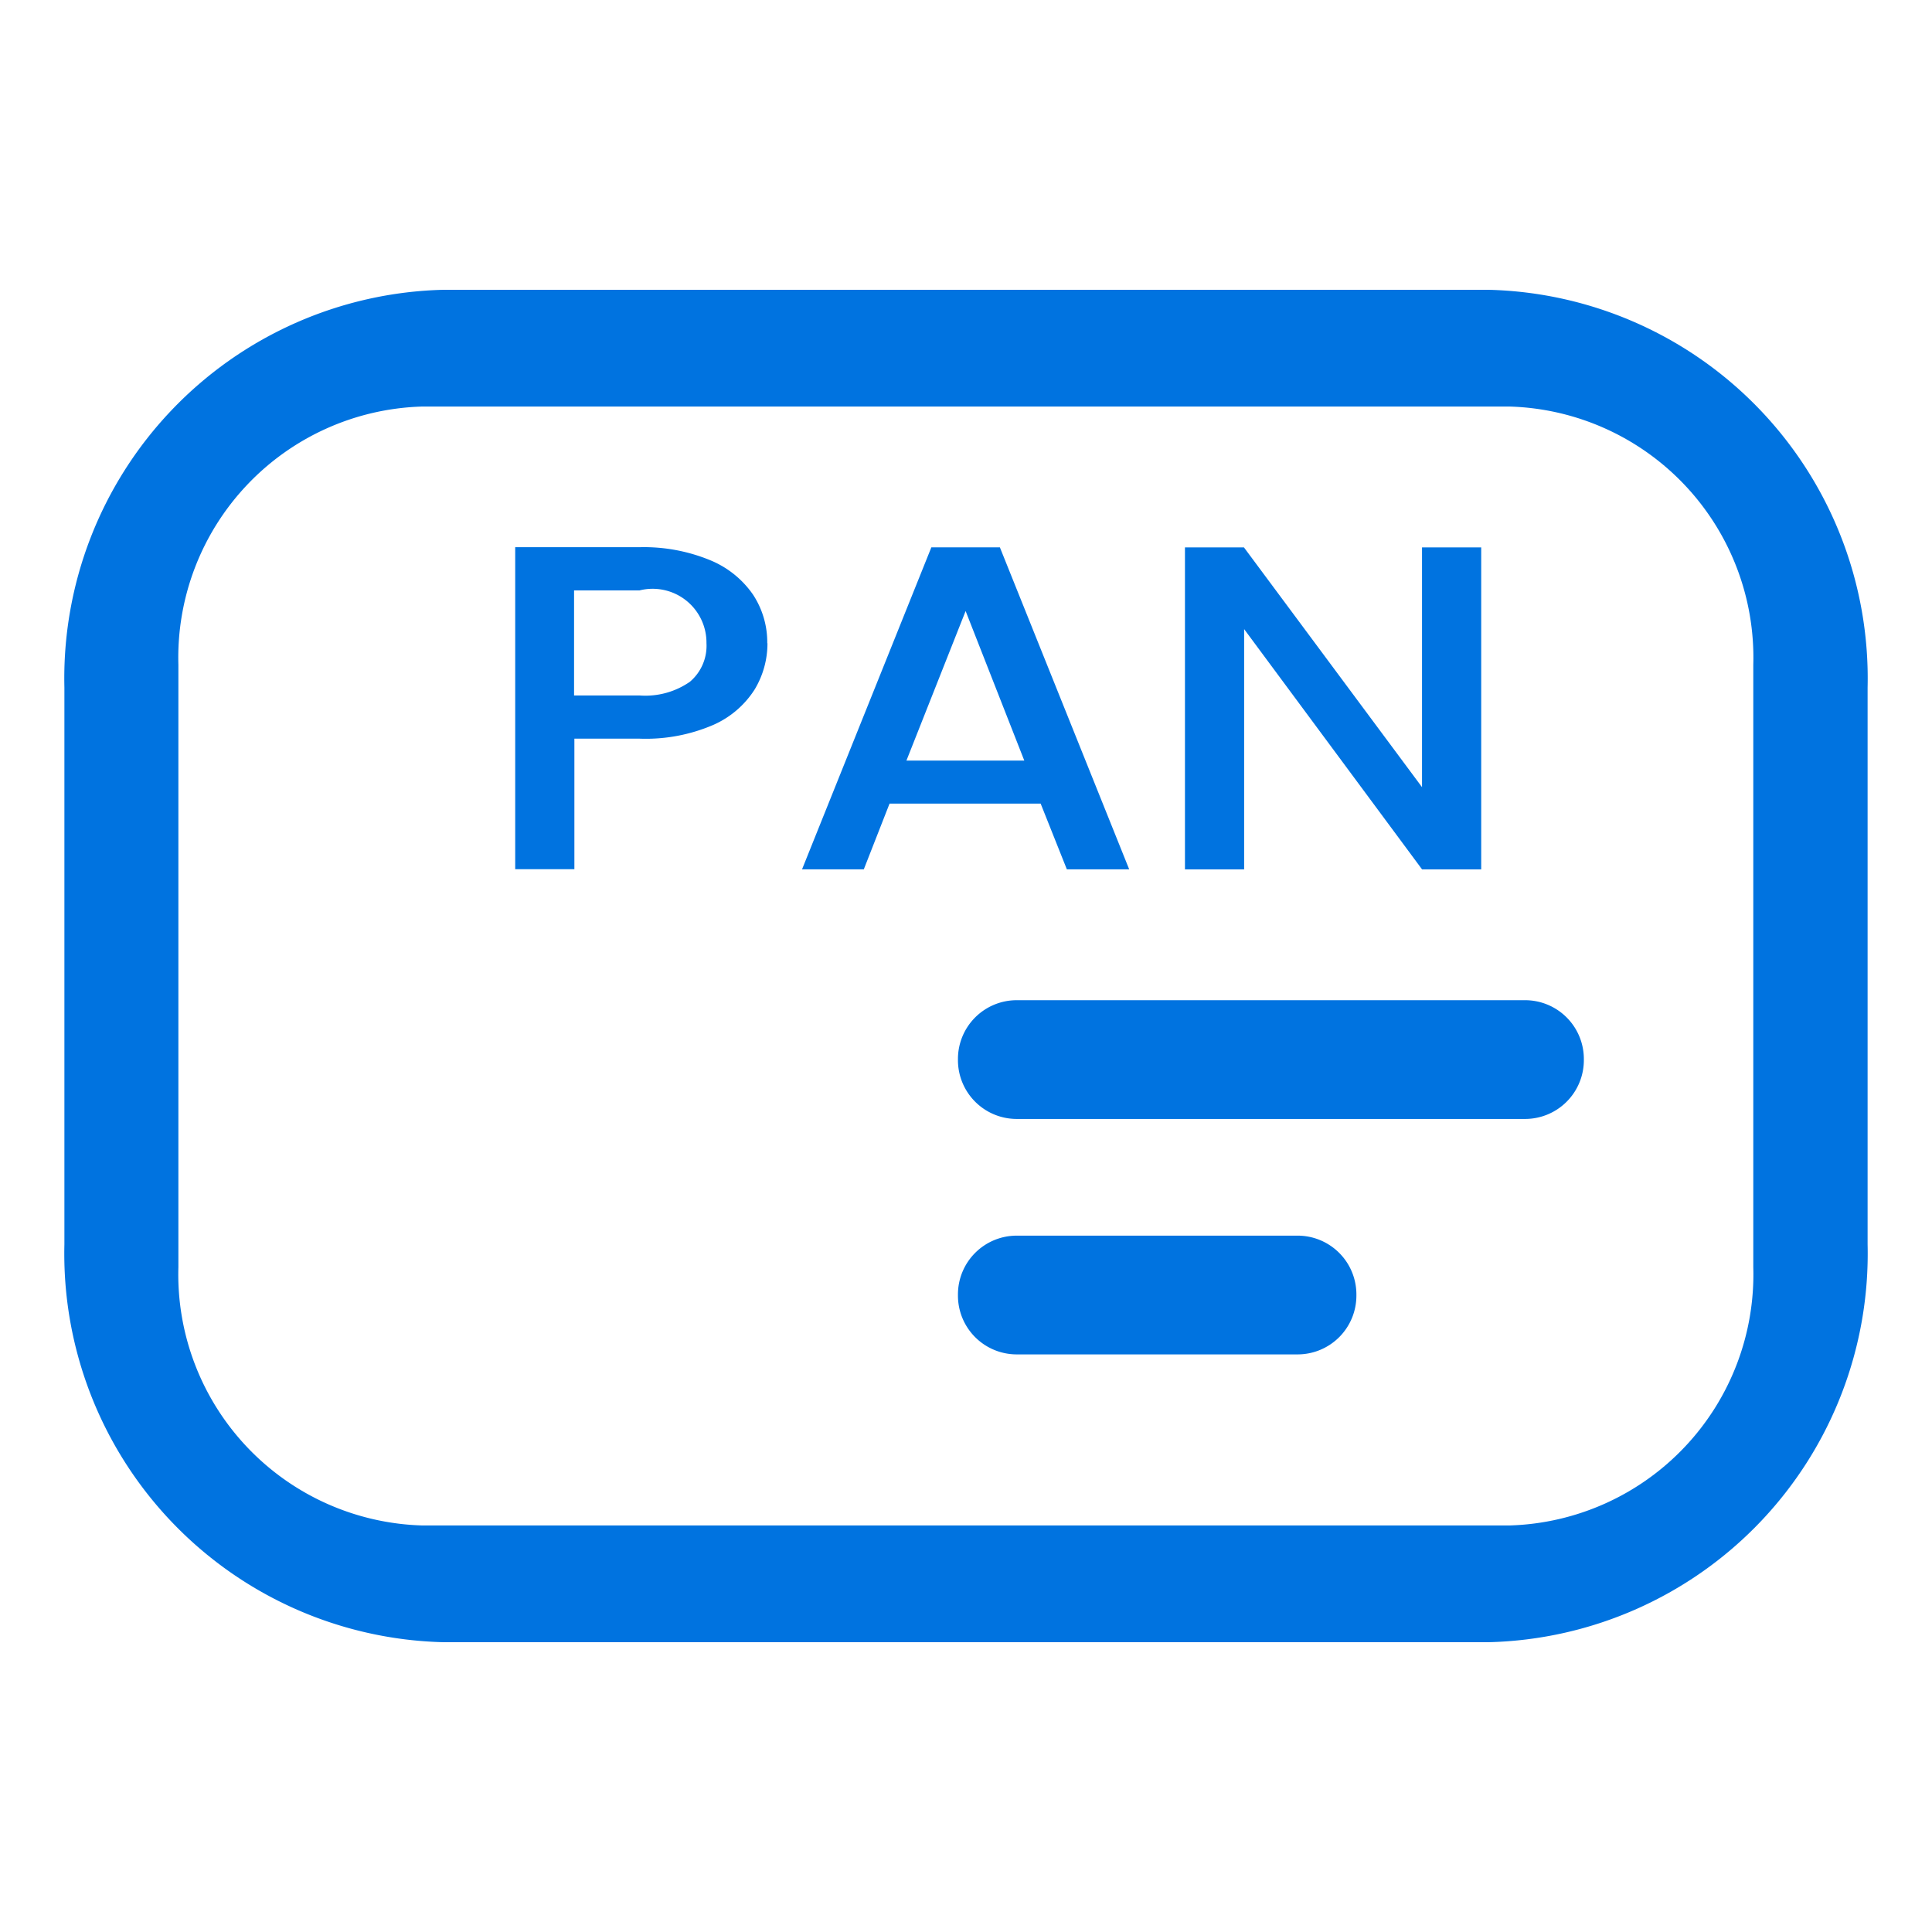 <svg xmlns="http://www.w3.org/2000/svg" width="30" height="30" viewBox="0 0 30 30">
  <defs>
    <style>
      .cls-1 {
        fill: #0073e0;
        fill-rule: evenodd;
      }
    </style>
  </defs>
  <path id="PAN" class="cls-1" d="M117.117,393H100.882A6.035,6.035,0,0,1,95,386.823v-8.647A6.034,6.034,0,0,1,100.882,372h16.235A6.035,6.035,0,0,1,123,378.176v8.647A6.035,6.035,0,0,1,117.117,393Zm4.108-15.177a3.9,3.9,0,0,0-3.777-4.01h-16.9a3.9,3.9,0,0,0-3.778,4.01v9.354a3.9,3.9,0,0,0,3.778,4.01h16.9a3.9,3.9,0,0,0,3.777-4.01v-9.354Zm-11.437,5.208h7.893a0.913,0.913,0,0,1,.913.913v0.018a0.913,0.913,0,0,1-.913.913h-7.893a0.913,0.913,0,0,1-.913-0.913v-0.018A0.913,0.913,0,0,1,109.788,383.031Zm0,3.656h4.361a0.913,0.913,0,0,1,.913.913v0.018a0.913,0.913,0,0,1-.913.913h-4.361a0.913,0.913,0,0,1-.913-0.913V387.6A0.913,0.913,0,0,1,109.788,386.687Zm-3.874-9.2a1.347,1.347,0,0,0-.222-0.755,1.5,1.5,0,0,0-.669-0.535,2.7,2.7,0,0,0-1.093-.2H102v5h0.919v-2.027h1.016a2.649,2.649,0,0,0,1.137-.212,1.455,1.455,0,0,0,.645-0.55,1.384,1.384,0,0,0,.2-0.719h0Zm-1.984.812h-1.016v-1.631h1.016a0.836,0.836,0,0,1,1.04.819,0.732,0.732,0,0,1-.258.6,1.211,1.211,0,0,1-.782.212h0Zm6.636,2.7h0.968l-2.008-5h-1.064l-2.008,5h0.959l0.4-1.021h2.346Zm-2.491-1.689,0.919-2.322,0.911,2.322h-1.83ZM117,376h-0.919v3.723L113.316,376H112.4v5h0.919v-3.731L116.082,381H117v-5Z" transform="translate(-94 -367.5)"/>
</svg>
